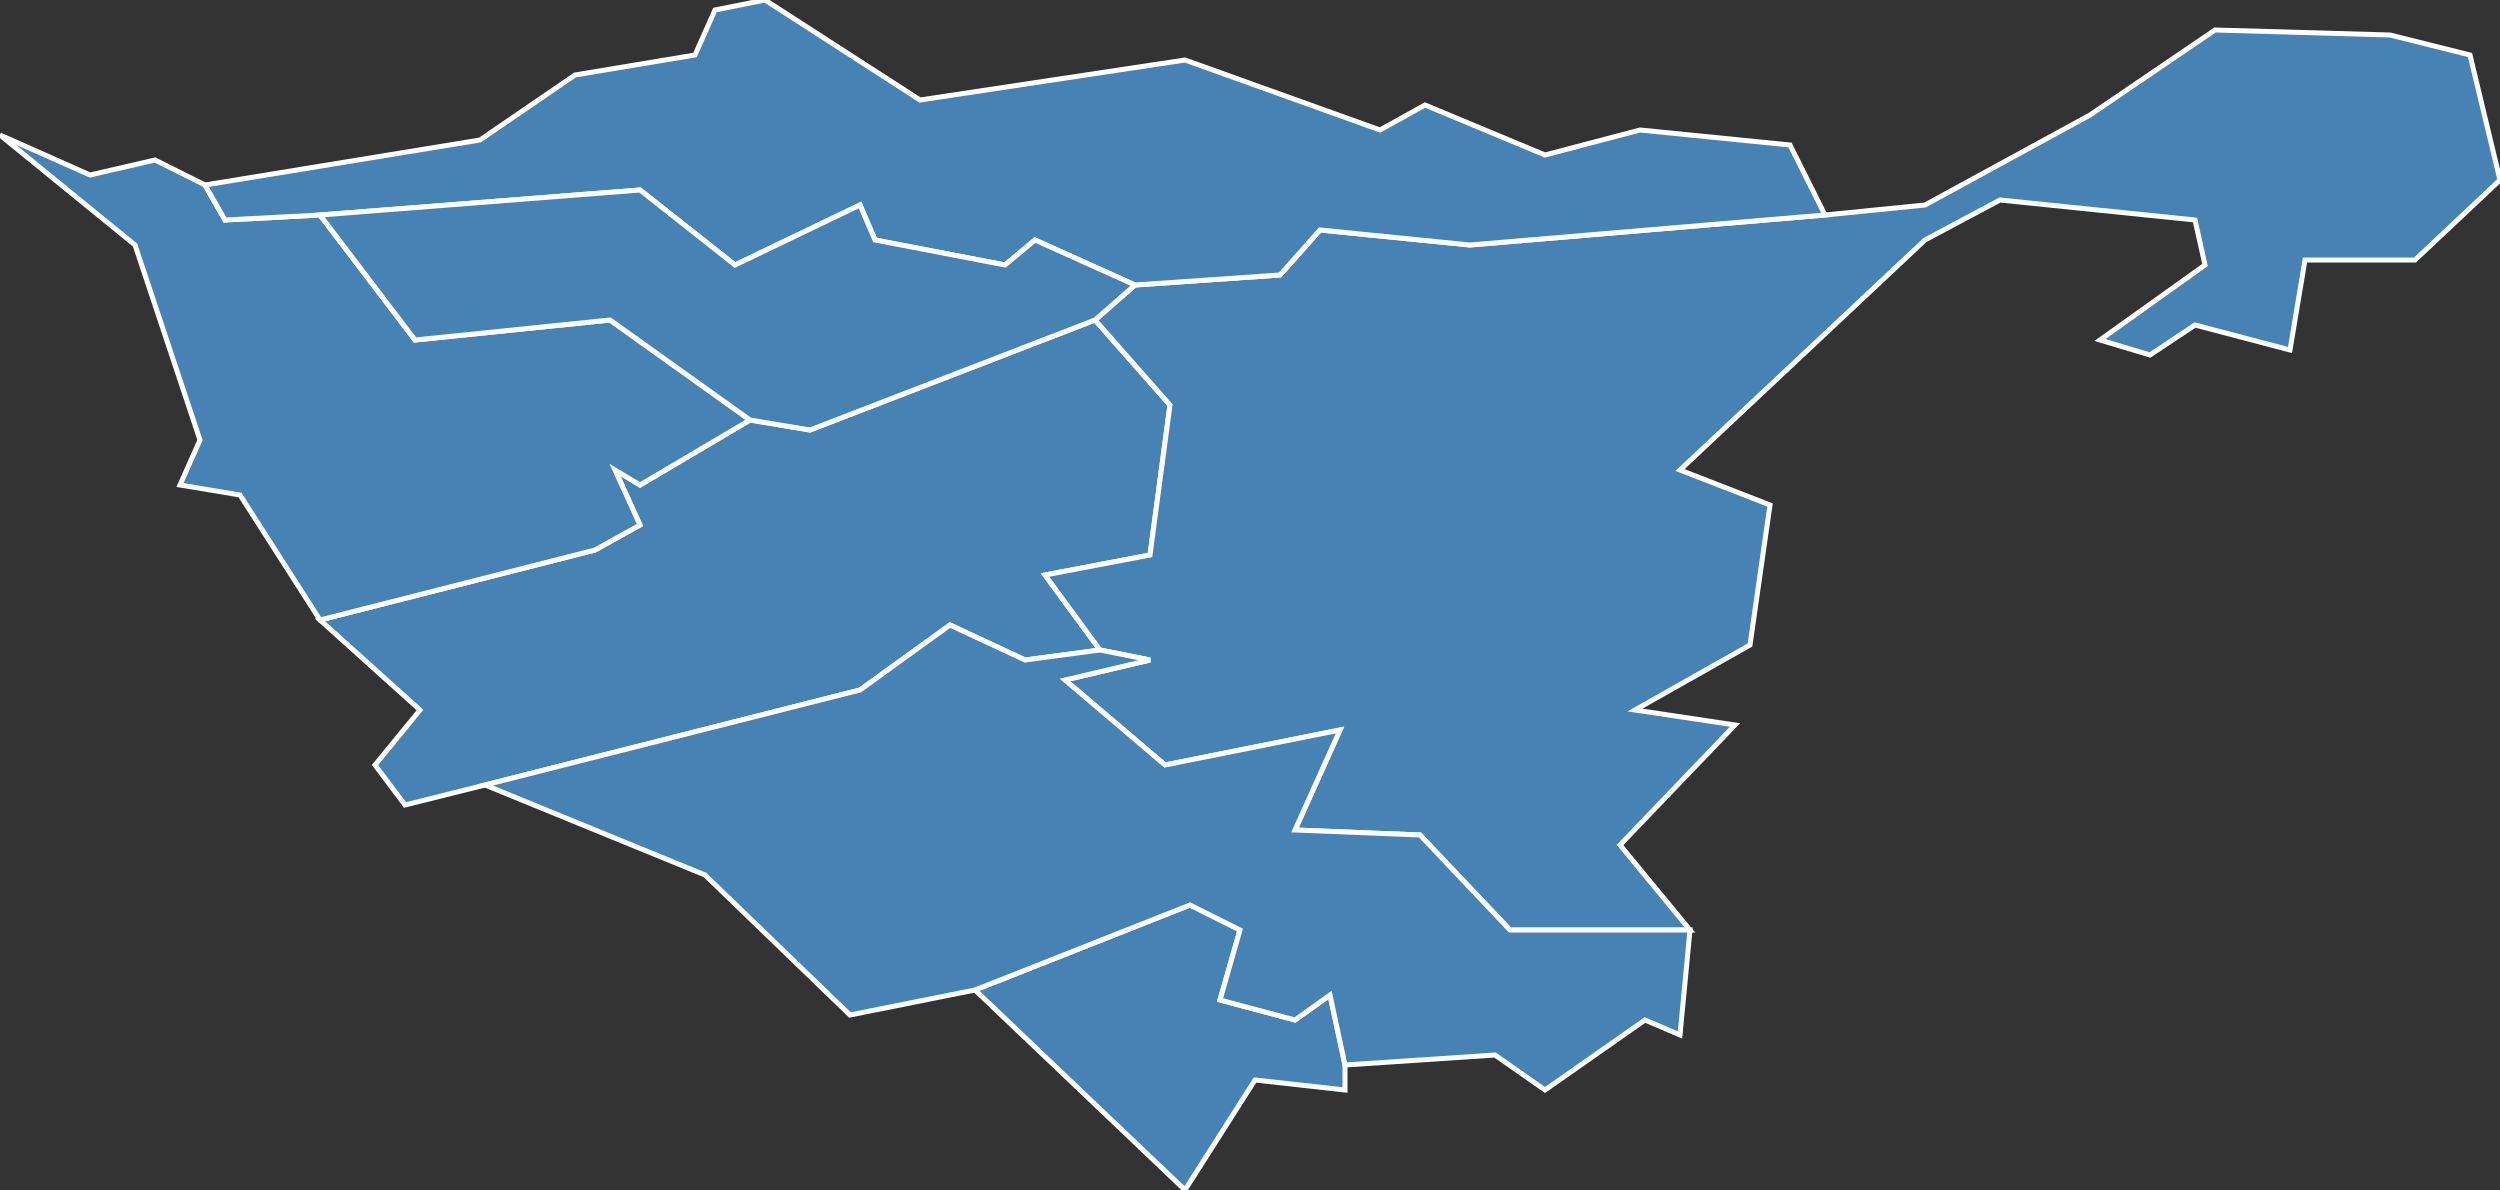 <?xml version="1.0" encoding="utf-8"?>
<svg version="1.1" id="svgmap" xmlns="http://www.w3.org/2000/svg" xmlns:xlink="http://www.w3.org/1999/xlink" x="0px" y="0px" width="100%" height="100%" viewBox="0 0 500 238">
<rect x="0" y="0" width="500" height="238" fill="#333333" stroke="none"/>
<polygon points="269,213 269,218 251,216 237,238 195,198 238,181 248,186 244,200 259,204 266,199 269,213" id="59156" class="commune" fill="steelblue" stroke-width="1" stroke="white" geotype="commune" geoname="Courchelettes" code_insee="59156" code_canton="5915"/><polygon points="219,64 234,81 230,111 209,115 220,130 205,132 190,125 172,138 97,157 81,161 75,153 84,142 64,124 119,110 128,105 123,94 128,97 150,84 162,86 219,64" id="59165" class="commune" fill="steelblue" stroke-width="1" stroke="white" geotype="commune" geoname="Cuincy" code_insee="59165" code_canton="5915"/><polygon points="478,7 494,11 500,36 483,52 461,52 458,70 439,65 430,71 420,68 441,53 439,44 400,40 385,48 336,94 354,101 350,129 327,142 347,145 324,169 338,186 302,186 284,167 259,166 268,146 233,153 213,136 230,132 220,130 209,115 230,111 234,81 219,64 227,57 256,55 264,46 294,49 365,43 385,41 418,23 443,6 478,7" id="59178" class="commune" fill="steelblue" stroke-width="1" stroke="white" geotype="commune" geoname="Douai" code_insee="59178" code_canton="5915"/><polygon points="64,43 83,68 122,64 150,84 128,97 123,94 128,105 119,110 64,124 48,99 36,97 40,88 27,49 0,27 18,35 31,32 41,37 45,44 64,43" id="59211" class="commune" fill="steelblue" stroke-width="1" stroke="white" geotype="commune" geoname="Esquerchin" code_insee="59211" code_canton="5915"/><polygon points="143,2 153,0 184,20 237,12 276,26 285,21 309,31 328,26 358,29 365,43 294,49 264,46 256,55 227,57 207,48 201,53 175,48 172,41 147,53 128,38 64,43 45,44 41,37 96,28 115,15 139,11 143,2" id="59234" class="commune" fill="steelblue" stroke-width="1" stroke="white" geotype="commune" geoname="Flers-en-Escrebieux" code_insee="59234" code_canton="5915"/><polygon points="269,213 266,199 259,204 244,200 248,186 238,181 195,198 170,203 141,175 97,157 172,138 190,125 205,132 220,130 230,132 213,136 233,153 268,146 259,166 284,167 302,186 338,186 336,207 329,204 309,218 299,211 269,213" id="59329" class="commune" fill="steelblue" stroke-width="1" stroke="white" geotype="commune" geoname="Lambres-lez-Douai" code_insee="59329" code_canton="5915"/><polygon points="150,84 122,64 83,68 64,43 128,38 147,53 172,41 175,48 201,53 207,48 227,57 219,64 162,86 150,84" id="59334" class="commune" fill="steelblue" stroke-width="1" stroke="white" geotype="commune" geoname="Lauwin-Planque" code_insee="59334" code_canton="5915"/></svg>